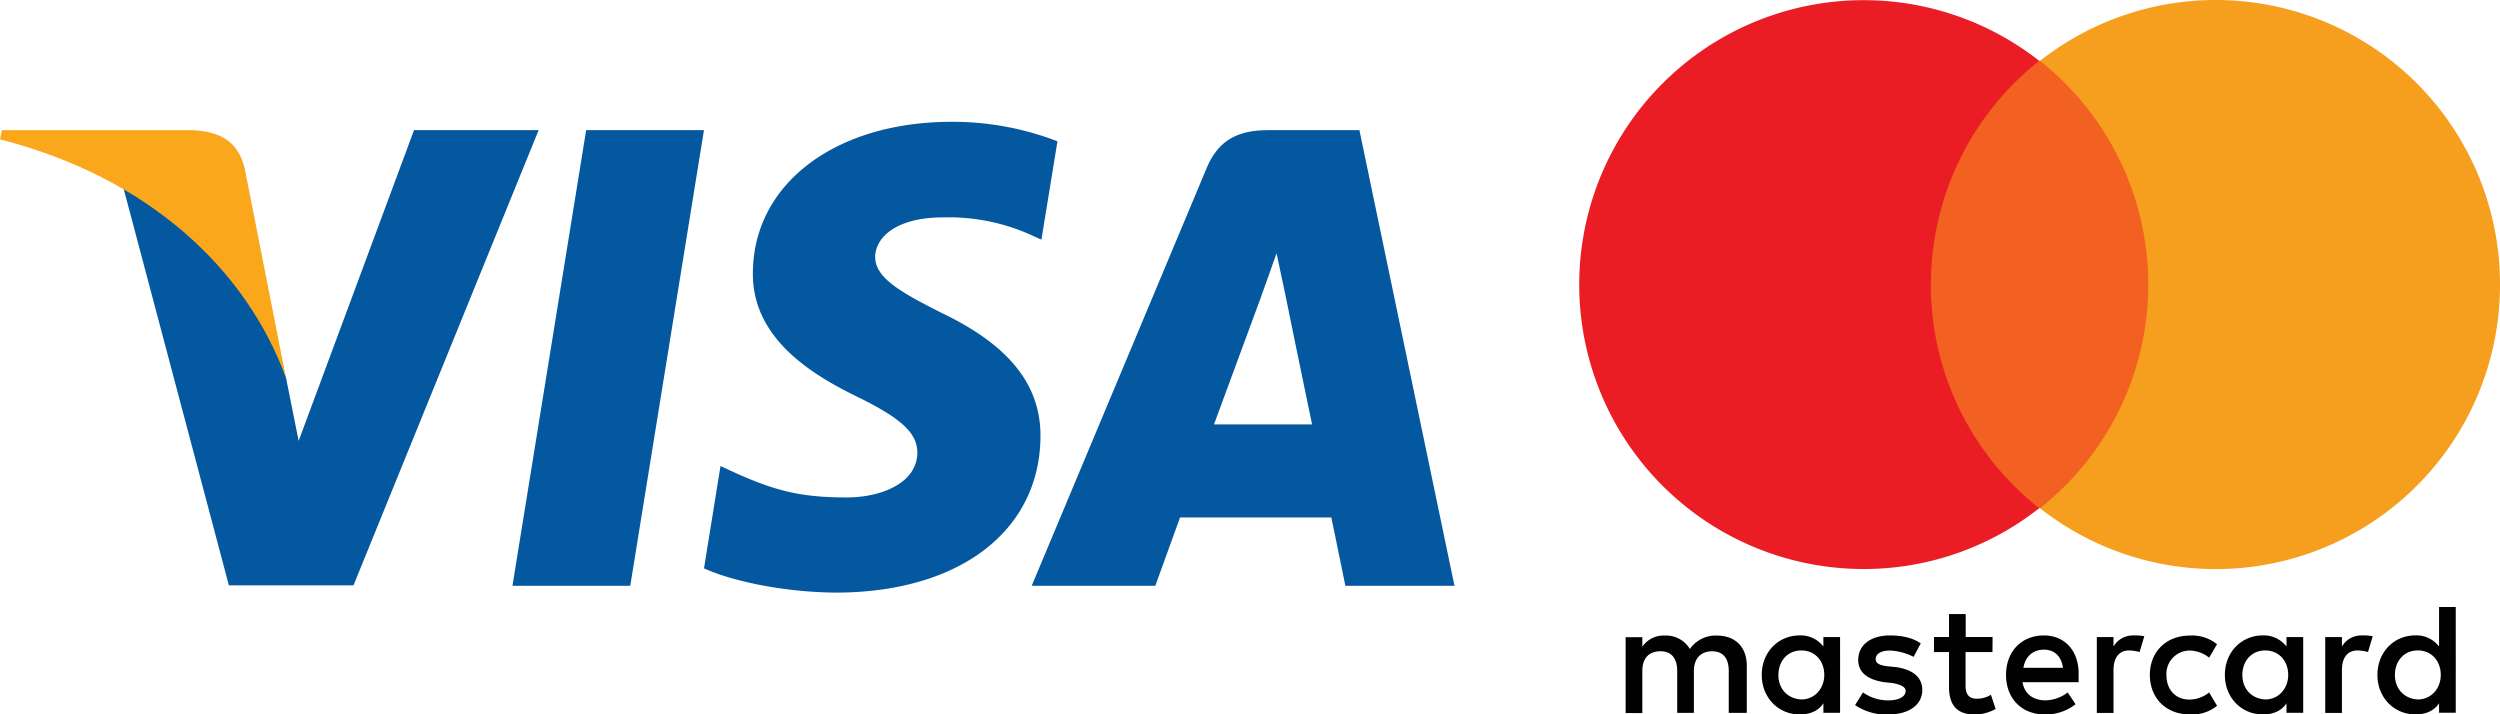 <svg id="Layer_1" data-name="Layer 1" xmlns="http://www.w3.org/2000/svg" viewBox="0 0 898.48 256.78"><defs><style>.cls-1{fill:#0458a0;}.cls-2{fill:#faa71b;}.cls-3{fill:#010101;}.cls-4{fill:#f26122;}.cls-5{fill:#ea1d25;}.cls-6{fill:#f69e1e;}</style></defs><title>ccard</title><g id="g4158"><polygon id="polygon9" class="cls-1" points="226.51 210.54 184.17 210.54 210.66 46.77 253 46.77 226.51 210.54"/><path id="path11" class="cls-1" d="M386.08,60.92a104.35,104.35,0,0,0-38-7c-41.82,0-71.26,22.3-71.44,54.18-.35,23.52,21.08,36.59,37.11,44.43,16.38,8,22,13.25,22,20.39-.17,11-13.24,16-25.43,16-16.91,0-26-2.61-39.73-8.71L265,177.64l-5.93,36.76c9.93,4.52,28.23,8.54,47.23,8.72,44.43,0,73.36-22,73.7-55.93.17-18.64-11.15-32.93-35.54-44.6-14.81-7.49-23.88-12.55-23.88-20.21.17-7,7.67-14.11,24.39-14.11a71.94,71.94,0,0,1,31.54,6.27l3.83,1.74,5.76-35.36Z" transform="translate(-6.06 -10.14)"/><path id="path13" class="cls-1" d="M442.36,162.66c3.49-9.41,16.91-45.82,16.91-45.82-.18.35,3.48-9.58,5.57-15.68l3,14.11s8,39.2,9.76,47.39ZM494.62,56.91H461.87c-10.1,0-17.77,3-22.13,13.59l-62.9,150.18h44.43l8.89-24.57h54.37c1.22,5.75,5.05,24.57,5.05,24.57h39.21L494.62,56.91h0Z" transform="translate(-6.06 -10.14)"/><path id="path15" class="cls-1" d="M154.86,56.91,113.39,168.59l-4.53-22.65c-7.67-26.13-31.71-54.53-58.54-68.64l38,143.21h44.78L199.64,56.91H154.86Z" transform="translate(-6.06 -10.14)"/><path id="path17" class="cls-2" d="M74.88,56.91H6.75l-.7,3.31c53.14,13.59,88.34,46.35,102.8,85.72L94,70.68c-2.44-10.46-9.93-13.42-19.17-13.77Z" transform="translate(-6.06 -10.14)"/></g><g id="layer1"><g id="g13"><g id="g15"><path id="_Compound_Path_" data-name="&lt;Compound Path&gt;" class="cls-3" d="M633.84,266.35v-17c0-6.53-4-10.79-10.79-10.79a11.2,11.2,0,0,0-9.66,4.83,9.94,9.94,0,0,0-9.09-4.83,9.17,9.17,0,0,0-8,4v-3.41h-6v27.27h6V251.3c0-4.83,2.56-7.1,6.53-7.1s6,2.56,6,7.1v15.05h6V251.3c0-4.83,2.84-7.1,6.53-7.1,4,0,6,2.56,6,7.1v15.05Zm88.34-27.27h-9.66v-8.24h-6v8.24h-5.4v5.4h5.4V257c0,6.25,2.56,9.94,9.37,9.94a15.89,15.89,0,0,0,7.39-2l-1.7-5.11a9.35,9.35,0,0,1-5.11,1.42c-2.84,0-4-1.7-4-4.54V244.48h9.66Zm50.56-.57a8,8,0,0,0-7.1,4v-3.41h-6v27.27h6V251c0-4.54,2-7.1,5.68-7.1a16.62,16.62,0,0,1,3.69.57l1.7-5.68a18.75,18.75,0,0,0-4-.28Zm-76.41,2.84c-2.84-2-6.82-2.84-11.08-2.84-6.82,0-11.36,3.41-11.36,8.81,0,4.54,3.41,7.1,9.37,8l2.84.28c3.12.57,4.83,1.42,4.83,2.84,0,2-2.27,3.41-6.25,3.41A15.68,15.68,0,0,1,675.6,259l-2.84,4.54a20.09,20.09,0,0,0,11.65,3.41c8,0,12.5-3.69,12.5-8.81,0-4.83-3.69-7.39-9.37-8.24l-2.84-.28c-2.56-.28-4.54-.85-4.54-2.56,0-2,2-3.12,5.11-3.12a20.48,20.48,0,0,1,8.52,2.27l2.56-4.83Zm158.5-2.84a8,8,0,0,0-7.1,4v-3.41h-6v27.27h6V251c0-4.54,2-7.1,5.68-7.1a16.62,16.62,0,0,1,3.69.57l1.7-5.68a18.75,18.75,0,0,0-4-.28Zm-76.13,14.2c0,8.24,5.68,14.2,14.49,14.2a14.13,14.13,0,0,0,9.66-3.12L800,259a11.48,11.48,0,0,1-7.1,2.56c-4.83,0-8.24-3.41-8.24-8.81a8.38,8.38,0,0,1,8.24-8.81,11.48,11.48,0,0,1,7.1,2.56l2.84-4.83a14.13,14.13,0,0,0-9.66-3.12c-8.81,0-14.49,6-14.49,14.2h0Zm55.11,0V239.09h-6v3.41a10.26,10.26,0,0,0-8.52-4c-7.67,0-13.63,6-13.63,14.2s6,14.2,13.63,14.2c4,0,6.82-1.42,8.52-4v3.41h6V252.72Zm-21.87,0c0-4.83,3.12-8.81,8.24-8.81,4.83,0,8.24,3.69,8.24,8.81,0,4.83-3.41,8.81-8.24,8.81-5.11-.28-8.24-4-8.24-8.81Zm-71.3-14.2c-8,0-13.63,5.68-13.63,14.2s5.68,14.2,13.92,14.2A17.37,17.37,0,0,0,752,263.23L749.17,259a13.57,13.57,0,0,1-8,2.84c-3.69,0-7.39-1.7-8.24-6.53h20.17V253c.28-8.81-4.83-14.49-12.5-14.49h0Zm0,5.11c3.69,0,6.25,2.27,6.82,6.53h-14.2c.57-3.69,3.12-6.53,7.39-6.53Zm148,9.09V228.29h-6v14.2a10.26,10.26,0,0,0-8.52-4c-7.67,0-13.63,6-13.63,14.2s6,14.2,13.63,14.2c4,0,6.82-1.42,8.52-4v3.41h6V252.72Zm-21.87,0c0-4.83,3.12-8.81,8.24-8.81,4.83,0,8.24,3.69,8.24,8.81,0,4.83-3.41,8.81-8.24,8.81-5.11-.28-8.24-4-8.24-8.81Zm-199.4,0V239.09h-6v3.41a10.26,10.26,0,0,0-8.52-4c-7.67,0-13.63,6-13.63,14.2s6,14.2,13.63,14.2c4,0,6.82-1.42,8.52-4v3.41h6V252.72Zm-22.16,0c0-4.83,3.12-8.81,8.24-8.81,4.83,0,8.24,3.69,8.24,8.81,0,4.83-3.41,8.81-8.24,8.81C648.33,261.24,645.2,257.55,645.2,252.72Z" transform="translate(-6.06 -10.14)"/></g><g id="_Group_" data-name="&lt;Group&gt;"><rect id="rect19" class="cls-4" x="688.29" y="21.87" width="89.48" height="160.77"/><path id="_Path_" data-name="&lt;Path&gt;" class="cls-5" d="M700,112.4A102.53,102.53,0,0,1,738.94,32a102.22,102.22,0,1,0-63.06,182.64,101.63,101.63,0,0,0,63.06-21.87A102.1,102.1,0,0,1,700,112.4Z" transform="translate(-6.06 -10.14)"/><path id="path22" class="cls-6" d="M904.54,112.4a102.15,102.15,0,0,1-165.32,80.39,102.48,102.48,0,0,0,0-160.77A102.15,102.15,0,0,1,904.54,112.4Z" transform="translate(-6.06 -10.14)"/></g></g></g></svg>
